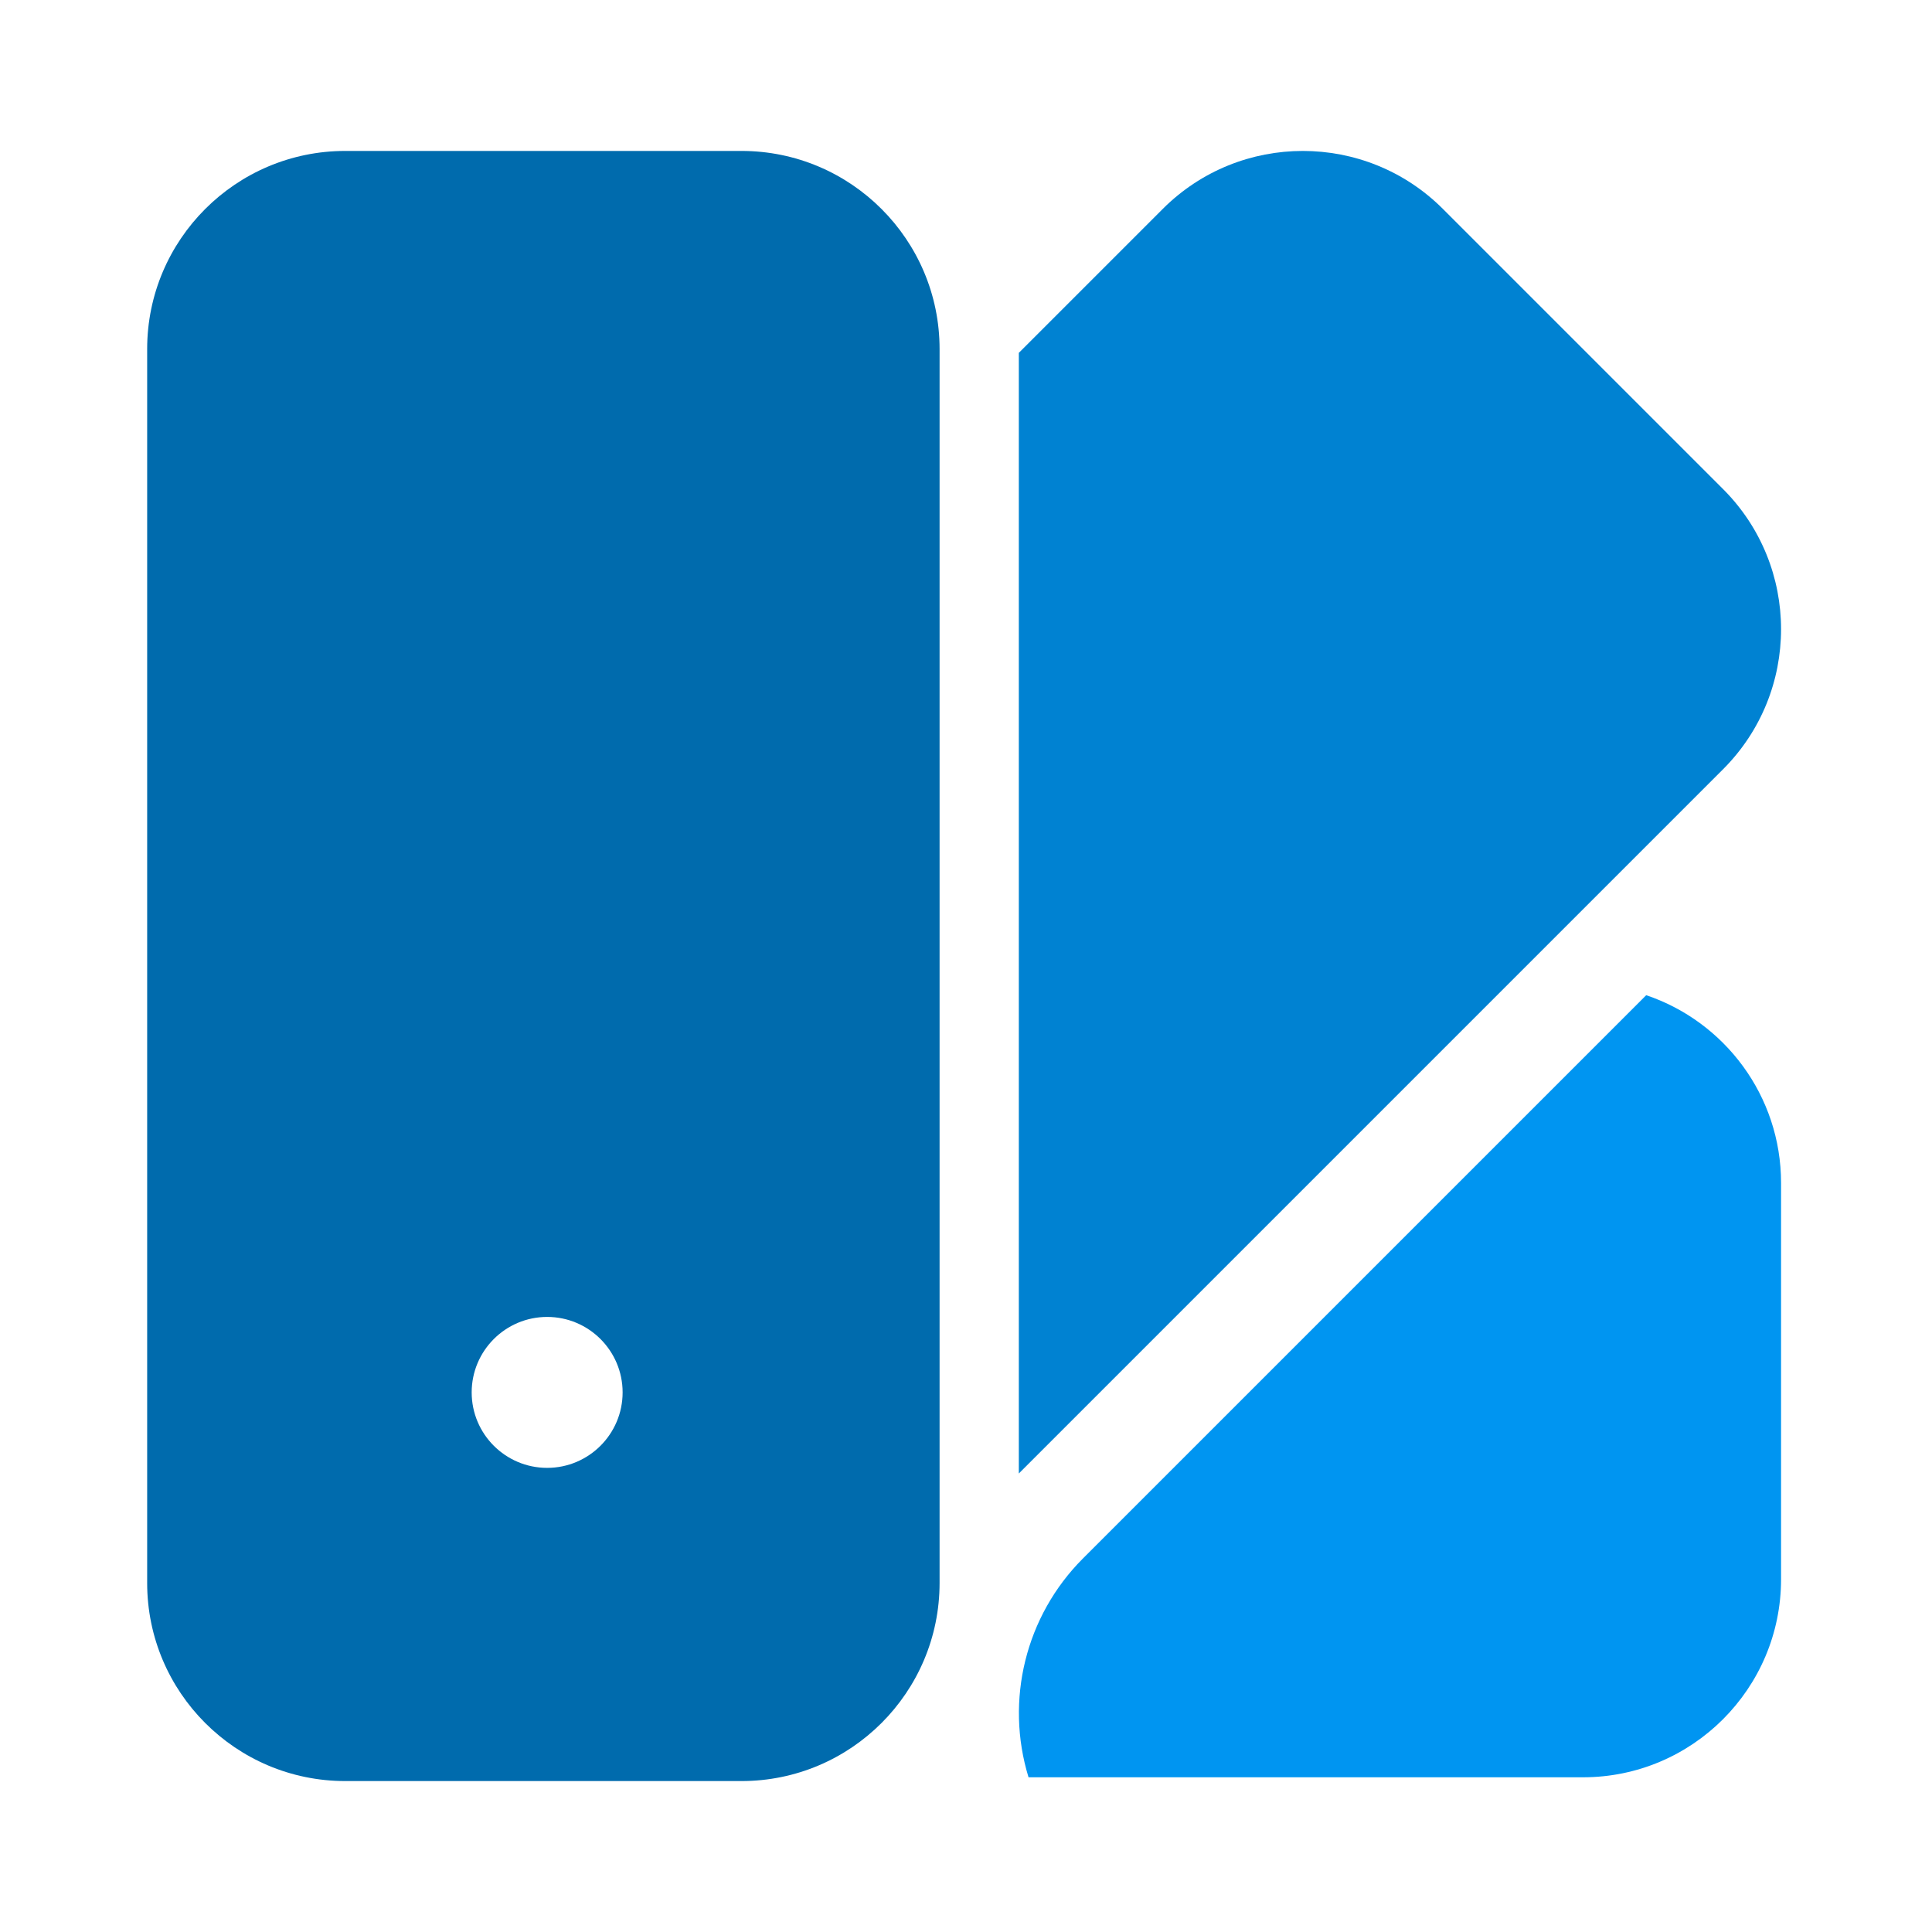 <?xml version="1.0" encoding="UTF-8" standalone="no"?>
<!DOCTYPE svg PUBLIC "-//W3C//DTD SVG 1.1//EN" "http://www.w3.org/Graphics/SVG/1.1/DTD/svg11.dtd">
<svg width="100%" height="100%" viewBox="0 0 512 512" version="1.1" xmlns="http://www.w3.org/2000/svg" xmlns:xlink="http://www.w3.org/1999/xlink" xml:space="preserve" xmlns:serif="http://www.serif.com/" style="fill-rule:evenodd;clip-rule:evenodd;stroke-linejoin:round;stroke-miterlimit:2;">
    <path d="M249,92.5L249,419.5C249,448.476 225.476,472 196.5,472L91.5,472C62.524,472 39,448.476 39,419.5L39,92.5C39,63.524 62.524,40 91.5,40L196.5,40C225.476,40 249,63.524 249,92.5ZM145,349C133.962,349 125,357.962 125,369C125,380.038 133.962,389 145,389C156.038,389 165,380.038 165,369C165,357.962 156.038,349 145,349Z" style="fill:rgb(0,107,173);"/>
    <path d="M436.263,263.737C457.029,270.739 472,290.385 472,313.5L472,418.5C472,447.476 448.476,471 419.5,471L272.571,471C266.319,450.63 271.736,428.264 287.012,412.988L436.263,263.737Z" style="fill:rgb(0,149,241);"/>
    <path d="M270,390.492L270,93.508L308.141,55.367C328.63,34.878 361.898,34.878 382.387,55.367L456.633,129.613C477.122,150.102 477.122,183.37 456.633,203.859L270,390.492Z" style="fill:rgb(0,130,210);"/>
</svg>

